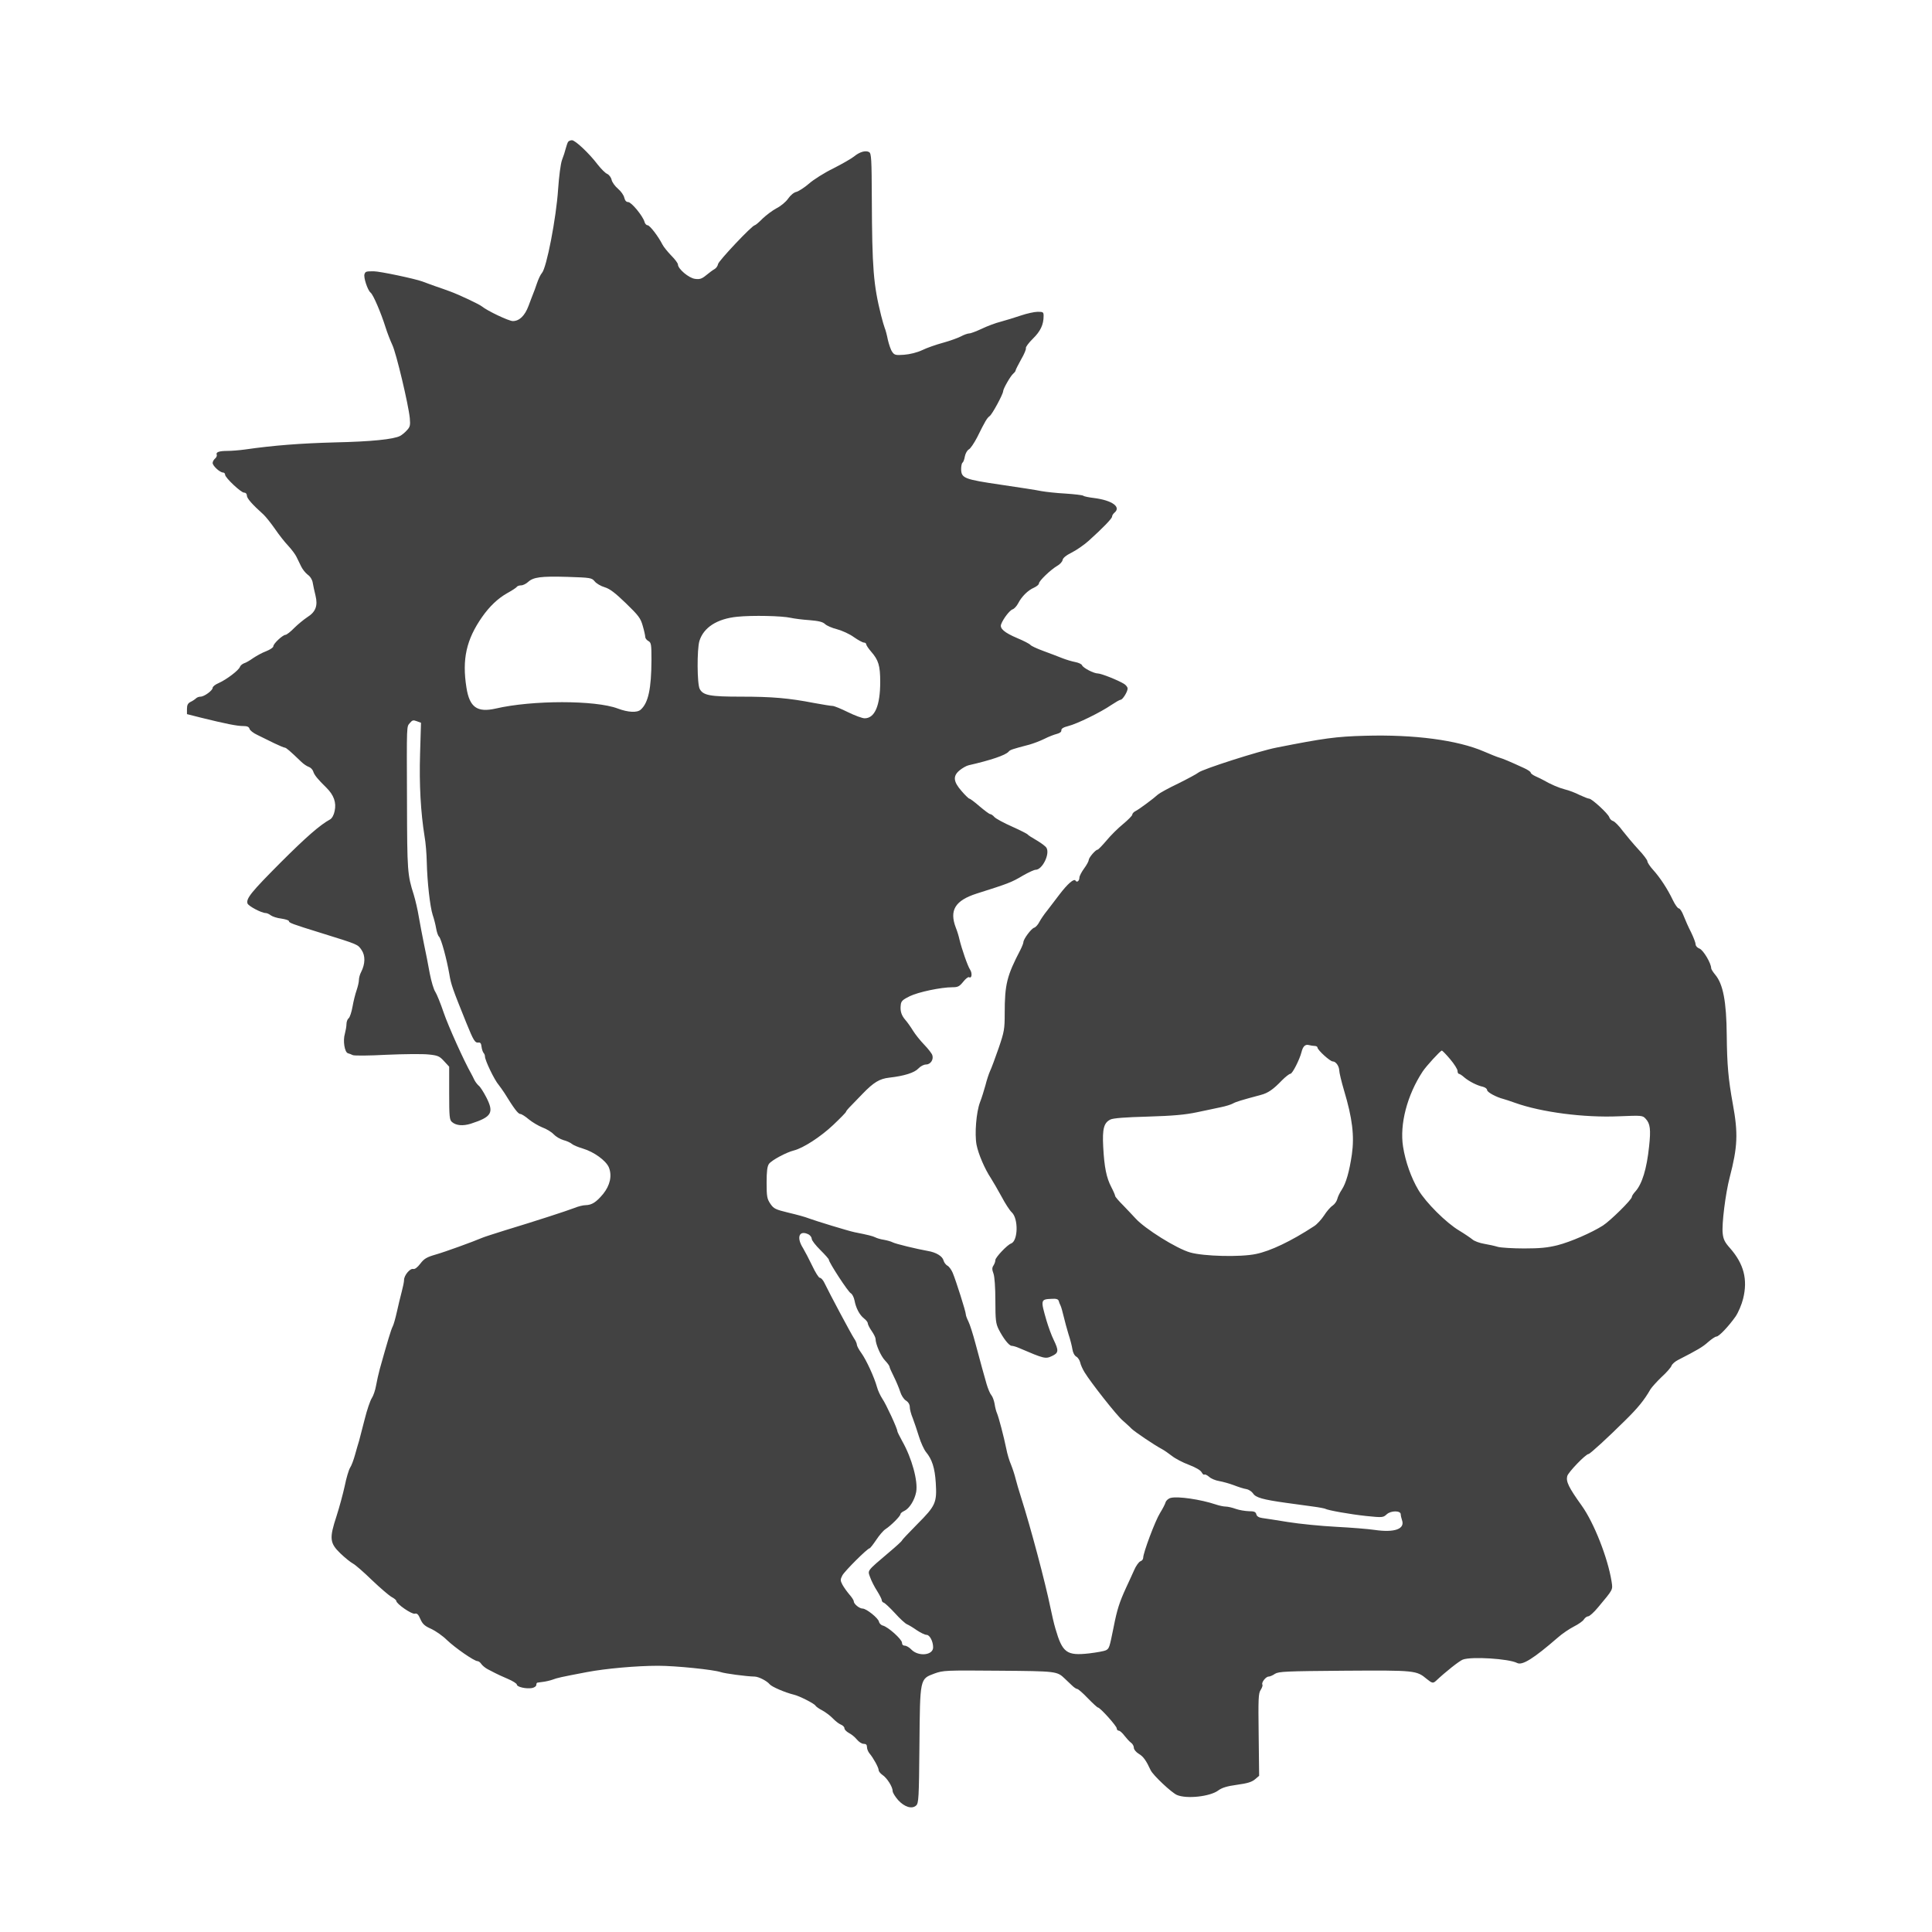 <svg width="124" height="124" viewBox="0 0 124 124" fill="none" xmlns="http://www.w3.org/2000/svg">
<path d="M36.459 9.109C36.419 9.169 36.359 9.357 36.309 9.536C36.27 9.704 36.16 10.042 36.07 10.27C35.98 10.528 35.88 11.302 35.82 12.155C35.7 13.99 35.081 17.194 34.782 17.521C34.692 17.621 34.552 17.918 34.462 18.186C34.372 18.454 34.262 18.762 34.212 18.871C34.172 18.98 34.032 19.327 33.922 19.634C33.683 20.269 33.333 20.607 32.914 20.607C32.654 20.607 31.276 19.952 30.926 19.664C30.756 19.525 29.478 18.92 28.879 18.702C28.659 18.623 28.26 18.474 27.98 18.384C27.71 18.285 27.311 18.146 27.111 18.067C26.632 17.889 24.375 17.412 23.985 17.412C23.506 17.412 23.456 17.422 23.396 17.591C23.316 17.789 23.596 18.633 23.785 18.781C23.955 18.91 24.454 20.081 24.744 21.003C24.854 21.361 25.054 21.866 25.183 22.144C25.433 22.67 26.212 25.944 26.302 26.837C26.342 27.293 26.322 27.402 26.112 27.62C25.992 27.759 25.793 27.918 25.683 27.977C25.273 28.196 23.815 28.344 21.488 28.394C19.311 28.454 17.583 28.582 15.725 28.85C15.356 28.9 14.856 28.94 14.607 28.94C14.067 28.94 13.848 29.019 13.908 29.178C13.938 29.247 13.888 29.366 13.798 29.436C13.718 29.505 13.648 29.634 13.648 29.713C13.648 29.902 14.117 30.328 14.317 30.328C14.387 30.328 14.447 30.388 14.447 30.467C14.447 30.656 15.466 31.618 15.665 31.618C15.775 31.618 15.845 31.698 15.845 31.807C15.845 31.985 16.185 32.372 16.904 33.017C17.064 33.166 17.393 33.582 17.643 33.94C17.893 34.306 18.272 34.793 18.492 35.021C18.712 35.259 18.951 35.576 19.031 35.745C19.111 35.904 19.241 36.181 19.331 36.36C19.421 36.548 19.61 36.777 19.75 36.886C19.91 36.995 20.04 37.203 20.07 37.392C20.1 37.57 20.18 37.947 20.25 38.225C20.41 38.88 20.26 39.276 19.72 39.614C19.511 39.753 19.131 40.06 18.891 40.298C18.652 40.546 18.392 40.745 18.322 40.745C18.142 40.755 17.543 41.31 17.543 41.479C17.543 41.558 17.333 41.697 17.084 41.796C16.834 41.886 16.464 42.094 16.255 42.233C16.045 42.382 15.785 42.54 15.665 42.57C15.556 42.61 15.426 42.719 15.396 42.808C15.326 43.017 14.547 43.612 14.037 43.84C13.818 43.929 13.648 44.068 13.648 44.147C13.648 44.316 13.109 44.713 12.869 44.713C12.769 44.713 12.639 44.762 12.579 44.822C12.519 44.882 12.36 44.991 12.23 45.05C12.06 45.139 12 45.248 12 45.496V45.834L12.899 46.062C14.507 46.459 15.216 46.598 15.595 46.598C15.865 46.598 15.975 46.647 16.015 46.776C16.035 46.875 16.265 47.054 16.524 47.173C16.784 47.302 17.263 47.54 17.593 47.699C17.923 47.858 18.232 47.986 18.282 47.986C18.362 47.986 18.612 48.195 19.331 48.889C19.471 49.028 19.69 49.177 19.81 49.217C19.93 49.256 20.06 49.385 20.1 49.504C20.17 49.742 20.39 50.01 20.949 50.556C21.428 51.032 21.598 51.508 21.478 52.054C21.428 52.312 21.308 52.52 21.189 52.59C20.539 52.947 19.68 53.691 18.012 55.357C16.135 57.242 15.785 57.669 15.885 57.986C15.945 58.155 16.784 58.601 17.054 58.601C17.134 58.601 17.283 58.671 17.383 58.75C17.493 58.829 17.793 58.928 18.062 58.958C18.322 58.998 18.542 59.067 18.542 59.117C18.542 59.226 18.712 59.295 20.639 59.891C22.996 60.625 22.956 60.605 23.206 60.972C23.456 61.339 23.446 61.865 23.176 62.391C23.096 62.539 23.036 62.768 23.036 62.897C23.036 63.035 22.966 63.323 22.886 63.561C22.806 63.789 22.687 64.256 22.627 64.603C22.567 64.95 22.457 65.287 22.377 65.357C22.297 65.416 22.237 65.585 22.237 65.734C22.237 65.873 22.187 66.15 22.137 66.339C21.997 66.795 22.117 67.529 22.327 67.599C22.417 67.619 22.557 67.678 22.637 67.718C22.727 67.767 23.695 67.757 24.804 67.698C25.923 67.648 27.131 67.638 27.501 67.678C28.1 67.738 28.21 67.787 28.499 68.105L28.829 68.462V70.158C28.829 71.656 28.849 71.884 29.009 72.013C29.268 72.241 29.708 72.281 30.217 72.122C31.566 71.686 31.715 71.418 31.216 70.436C31.036 70.089 30.816 69.742 30.727 69.682C30.647 69.613 30.517 69.454 30.447 69.315C30.387 69.176 30.287 68.998 30.247 68.918C29.788 68.115 28.779 65.873 28.479 65C28.28 64.404 28.03 63.799 27.94 63.66C27.84 63.522 27.68 62.986 27.581 62.47C27.491 61.954 27.321 61.101 27.211 60.585C27.101 60.069 26.961 59.286 26.881 58.849C26.811 58.413 26.662 57.768 26.552 57.411C26.152 56.161 26.132 55.893 26.122 51.528C26.102 46.34 26.092 46.667 26.312 46.399C26.462 46.221 26.522 46.201 26.752 46.29L27.021 46.389L26.961 48.383C26.901 50.347 27.001 52.143 27.251 53.691C27.321 54.068 27.381 54.812 27.391 55.328C27.421 56.617 27.601 58.194 27.77 58.72C27.85 58.948 27.95 59.335 27.99 59.573C28.03 59.811 28.11 60.059 28.18 60.119C28.32 60.258 28.669 61.547 28.839 62.52C28.949 63.194 29.039 63.442 29.927 65.644C30.397 66.805 30.487 66.944 30.717 66.914C30.826 66.894 30.886 66.974 30.906 67.182C30.926 67.341 30.986 67.519 31.036 67.579C31.086 67.629 31.126 67.728 31.126 67.807C31.126 68.055 31.735 69.325 32.015 69.642C32.095 69.742 32.255 69.97 32.374 70.148C32.984 71.14 33.253 71.497 33.393 71.497C33.473 71.497 33.723 71.656 33.943 71.845C34.172 72.033 34.562 72.261 34.811 72.361C35.061 72.45 35.391 72.648 35.531 72.797C35.67 72.946 35.95 73.114 36.16 73.174C36.37 73.224 36.619 73.343 36.709 73.422C36.799 73.501 37.118 73.63 37.418 73.72C38.117 73.928 38.886 74.483 39.076 74.92C39.296 75.456 39.156 76.081 38.706 76.636C38.267 77.162 37.987 77.34 37.588 77.35C37.428 77.35 37.099 77.43 36.839 77.539C36.349 77.727 34.402 78.362 32.374 78.977C31.715 79.186 31.086 79.384 30.976 79.434C30.297 79.721 28.569 80.346 27.98 80.515C27.391 80.684 27.221 80.783 26.981 81.1C26.791 81.348 26.632 81.467 26.522 81.447C26.322 81.388 25.933 81.854 25.933 82.152C25.933 82.271 25.863 82.608 25.783 82.906C25.703 83.203 25.563 83.789 25.473 84.195C25.383 84.602 25.263 85.029 25.203 85.138C25.104 85.316 24.864 86.12 24.375 87.866C24.295 88.163 24.185 88.65 24.135 88.937C24.085 89.225 23.965 89.582 23.865 89.731C23.765 89.88 23.555 90.485 23.406 91.09C23.256 91.685 23.086 92.31 23.046 92.479C22.996 92.637 22.876 93.044 22.787 93.371C22.697 93.699 22.557 94.076 22.467 94.205C22.387 94.334 22.227 94.86 22.127 95.365C22.017 95.871 21.778 96.754 21.598 97.31C21.129 98.738 21.159 99.036 21.848 99.701C22.147 99.988 22.507 100.276 22.657 100.355C22.797 100.425 23.356 100.911 23.875 101.417C24.404 101.923 24.974 102.409 25.134 102.498C25.303 102.587 25.433 102.697 25.433 102.746C25.433 102.935 26.422 103.619 26.622 103.57C26.762 103.53 26.851 103.609 26.981 103.917C27.121 104.234 27.261 104.363 27.67 104.542C27.95 104.671 28.409 104.988 28.679 105.256C29.218 105.772 30.437 106.615 30.647 106.615C30.717 106.615 30.836 106.704 30.896 106.804C30.966 106.903 31.146 107.052 31.296 107.131C31.446 107.21 31.665 107.319 31.775 107.379C31.885 107.438 32.245 107.607 32.574 107.746C32.904 107.885 33.173 108.053 33.173 108.123C33.173 108.272 33.783 108.411 34.152 108.341C34.302 108.311 34.422 108.222 34.422 108.143C34.422 108.063 34.452 107.994 34.502 107.994C34.542 107.984 34.702 107.964 34.861 107.944C35.021 107.925 35.291 107.865 35.461 107.805C35.78 107.686 35.95 107.647 37.668 107.319C38.866 107.091 40.854 106.913 42.242 106.913C43.371 106.913 45.788 107.161 46.257 107.319C46.517 107.409 47.895 107.597 48.444 107.607C48.704 107.617 49.223 107.885 49.403 108.103C49.533 108.262 50.382 108.629 50.951 108.768C51.301 108.847 52.25 109.333 52.33 109.462C52.369 109.532 52.579 109.68 52.779 109.78C52.979 109.889 53.288 110.117 53.448 110.286C53.618 110.464 53.848 110.643 53.977 110.692C54.097 110.742 54.197 110.841 54.197 110.92C54.197 111.01 54.327 111.139 54.487 111.228C54.647 111.307 54.876 111.496 54.996 111.645C55.116 111.793 55.306 111.922 55.426 111.922C55.585 111.922 55.645 111.982 55.645 112.141C55.645 112.26 55.725 112.438 55.805 112.537C56.045 112.815 56.394 113.45 56.394 113.609C56.394 113.688 56.504 113.827 56.634 113.916C56.924 114.105 57.293 114.68 57.293 114.958C57.293 115.057 57.453 115.315 57.643 115.533C58.052 115.98 58.532 116.129 58.801 115.881C58.961 115.732 58.981 115.414 59.011 112.041C59.051 107.686 59.031 107.766 59.98 107.409C60.539 107.21 60.679 107.2 64.095 107.23C67.83 107.26 67.84 107.26 68.349 107.746C68.469 107.865 68.669 108.053 68.799 108.173C68.929 108.301 69.079 108.401 69.138 108.401C69.198 108.401 69.508 108.669 69.818 108.996C70.137 109.323 70.427 109.591 70.467 109.591C70.607 109.591 71.675 110.782 71.675 110.93C71.675 111.01 71.735 111.079 71.805 111.079C71.875 111.079 72.045 111.228 72.175 111.407C72.305 111.575 72.494 111.783 72.594 111.853C72.694 111.922 72.774 112.071 72.774 112.18C72.774 112.289 72.914 112.458 73.094 112.567C73.383 112.736 73.563 112.994 73.853 113.619C74.012 113.946 75.191 115.057 75.54 115.206C76.17 115.474 77.668 115.305 78.187 114.918C78.427 114.74 78.746 114.64 79.396 114.551C80.055 114.462 80.344 114.373 80.544 114.204L80.814 113.976L80.784 111.347C80.754 109.026 80.764 108.688 80.914 108.46C81.004 108.321 81.053 108.173 81.023 108.123C80.944 107.994 81.243 107.607 81.423 107.607C81.503 107.607 81.693 107.528 81.832 107.428C82.082 107.28 82.502 107.26 86.297 107.23C90.851 107.2 90.911 107.21 91.58 107.766C91.91 108.034 91.98 108.053 92.17 107.875C92.779 107.3 93.658 106.605 93.887 106.516C94.447 106.308 96.834 106.456 97.373 106.734C97.703 106.903 98.412 106.466 99.99 105.097C100.269 104.849 100.729 104.542 101.018 104.393C101.298 104.254 101.598 104.046 101.658 103.937C101.728 103.827 101.857 103.738 101.937 103.738C102.017 103.738 102.307 103.48 102.567 103.163C103.555 101.982 103.515 102.052 103.435 101.506C103.196 99.998 102.307 97.736 101.518 96.635C100.679 95.465 100.499 95.088 100.589 94.74C100.649 94.493 101.778 93.322 101.957 93.322C102.047 93.322 103.206 92.26 104.294 91.179C105.133 90.356 105.533 89.86 105.932 89.165C106.022 89.026 106.342 88.669 106.651 88.372C106.971 88.084 107.251 87.757 107.281 87.657C107.321 87.548 107.51 87.38 107.71 87.281C108.969 86.636 109.288 86.447 109.638 86.13C109.857 85.941 110.087 85.783 110.167 85.783C110.327 85.783 110.956 85.118 111.395 84.493C111.565 84.245 111.785 83.729 111.875 83.362C112.185 82.122 111.925 81.12 111.036 80.108C110.706 79.741 110.606 79.543 110.567 79.166C110.497 78.59 110.746 76.596 111.016 75.565C111.525 73.61 111.565 72.747 111.216 70.853C110.926 69.246 110.846 68.363 110.826 66.438C110.806 64.295 110.596 63.164 110.087 62.559C109.947 62.391 109.827 62.202 109.827 62.143C109.827 61.825 109.318 60.972 109.078 60.883C108.939 60.833 108.829 60.714 108.829 60.615C108.829 60.516 108.699 60.169 108.539 59.841C108.369 59.514 108.16 59.038 108.06 58.78C107.96 58.512 107.82 58.303 107.75 58.303C107.68 58.303 107.51 58.065 107.371 57.778C107.031 57.063 106.552 56.329 106.102 55.833C105.902 55.615 105.733 55.357 105.733 55.278C105.733 55.199 105.473 54.851 105.153 54.514C104.834 54.167 104.384 53.631 104.145 53.324C103.915 53.006 103.635 52.728 103.535 52.699C103.425 52.669 103.316 52.55 103.286 52.451C103.216 52.222 102.167 51.26 101.997 51.26C101.927 51.26 101.658 51.151 101.378 51.022C101.108 50.883 100.689 50.724 100.439 50.665C100.05 50.566 99.54 50.347 99.041 50.06C98.961 50.01 98.741 49.911 98.572 49.832C98.392 49.752 98.242 49.643 98.242 49.584C98.242 49.534 98.042 49.395 97.793 49.286C96.864 48.859 96.484 48.701 96.245 48.631C96.105 48.592 95.655 48.413 95.246 48.234C93.548 47.5 90.771 47.133 87.605 47.223C85.758 47.272 84.969 47.381 81.912 47.986C80.834 48.195 77.178 49.365 76.919 49.584C76.809 49.673 76.22 49.99 75.62 50.288C75.011 50.576 74.422 50.903 74.322 50.992C73.992 51.29 73.143 51.915 72.904 52.044C72.774 52.103 72.674 52.212 72.674 52.282C72.674 52.351 72.404 52.619 72.085 52.887C71.765 53.145 71.276 53.631 71.016 53.949C70.746 54.266 70.487 54.534 70.447 54.534C70.317 54.534 69.877 55.05 69.877 55.199C69.877 55.268 69.748 55.516 69.578 55.744C69.418 55.962 69.278 56.23 69.278 56.329C69.278 56.538 69.118 56.667 69.029 56.518C68.929 56.369 68.519 56.726 67.99 57.421C67.74 57.758 67.381 58.214 67.211 58.442C67.031 58.661 66.801 58.998 66.712 59.167C66.622 59.345 66.472 59.514 66.372 59.544C66.182 59.603 65.683 60.278 65.683 60.476C65.683 60.536 65.593 60.764 65.493 60.962C64.624 62.629 64.484 63.174 64.484 65.039C64.484 66.051 64.454 66.22 64.095 67.271C63.875 67.896 63.635 68.561 63.545 68.74C63.465 68.918 63.326 69.335 63.246 69.662C63.156 69.99 63.006 70.476 62.896 70.753C62.657 71.388 62.547 72.777 62.676 73.472C62.796 74.077 63.206 75.029 63.595 75.614C63.735 75.833 64.045 76.368 64.284 76.805C64.514 77.241 64.804 77.688 64.934 77.807C65.373 78.213 65.343 79.642 64.894 79.811C64.654 79.89 63.885 80.703 63.885 80.872C63.885 80.961 63.835 81.11 63.765 81.219C63.665 81.368 63.665 81.477 63.765 81.745C63.835 81.943 63.885 82.628 63.885 83.491C63.885 84.721 63.915 84.949 64.095 85.316C64.394 85.902 64.764 86.378 64.934 86.378C65.014 86.378 65.223 86.437 65.403 86.517C67.021 87.211 67.101 87.231 67.52 87.032C67.95 86.834 67.96 86.685 67.63 86.001C67.49 85.723 67.291 85.168 67.171 84.771C66.781 83.421 66.781 83.392 67.501 83.362C67.79 83.342 67.91 83.382 67.95 83.491C67.97 83.58 68.03 83.719 68.07 83.799C68.11 83.878 68.2 84.195 68.269 84.493C68.339 84.79 68.479 85.306 68.579 85.634C68.689 85.961 68.799 86.398 68.829 86.596C68.859 86.814 68.969 87.013 69.079 87.072C69.178 87.122 69.288 87.29 69.328 87.439C69.358 87.598 69.488 87.876 69.608 88.074C70.007 88.729 71.675 90.852 72.055 91.169C72.254 91.348 72.514 91.576 72.624 91.695C72.824 91.893 74.072 92.737 74.572 93.004C74.711 93.074 74.991 93.272 75.211 93.441C75.421 93.61 75.91 93.868 76.309 94.016C76.749 94.185 77.058 94.364 77.128 94.502C77.188 94.612 77.268 94.681 77.298 94.641C77.338 94.612 77.468 94.671 77.598 94.78C77.718 94.899 78.007 95.018 78.247 95.058C78.477 95.098 78.906 95.217 79.196 95.326C79.475 95.435 79.845 95.554 79.995 95.574C80.155 95.604 80.344 95.733 80.424 95.852C80.594 96.119 81.053 96.248 82.552 96.457C83.131 96.536 83.92 96.645 84.289 96.695C84.669 96.744 85.008 96.814 85.049 96.834C85.208 96.933 86.656 97.191 87.685 97.3C88.744 97.409 88.774 97.399 89.004 97.191C89.273 96.943 89.902 96.943 89.902 97.191C89.902 97.27 89.942 97.439 89.982 97.558C90.192 98.133 89.513 98.381 88.225 98.193C87.825 98.133 86.716 98.044 85.758 97.994C84.799 97.945 83.401 97.806 82.662 97.687C81.922 97.568 81.173 97.449 81.004 97.429C80.794 97.399 80.664 97.32 80.634 97.191C80.594 97.032 80.494 96.992 80.145 96.992C79.915 96.983 79.535 96.923 79.316 96.844C79.096 96.764 78.806 96.695 78.666 96.695C78.537 96.695 78.247 96.635 78.017 96.556C77.069 96.239 75.6 96.02 75.141 96.139C75.001 96.169 74.851 96.298 74.811 96.417C74.781 96.536 74.612 96.853 74.452 97.112C74.142 97.608 73.373 99.661 73.373 99.978C73.373 100.078 73.293 100.177 73.193 100.207C73.094 100.246 72.904 100.504 72.784 100.792C72.654 101.07 72.434 101.576 72.275 101.903C71.855 102.816 71.695 103.302 71.475 104.433C71.206 105.762 71.196 105.802 70.976 105.921C70.876 105.97 70.397 106.06 69.897 106.119C68.459 106.278 68.19 106.079 67.74 104.532C67.65 104.234 67.51 103.629 67.421 103.193C67.091 101.576 66.162 98.074 65.533 96.1C65.403 95.693 65.243 95.157 65.183 94.909C65.124 94.661 64.994 94.264 64.894 94.016C64.784 93.768 64.644 93.302 64.584 92.975C64.424 92.191 64.095 90.941 63.985 90.693C63.935 90.584 63.865 90.316 63.835 90.098C63.795 89.88 63.705 89.632 63.625 89.542C63.545 89.453 63.416 89.145 63.326 88.848C63.246 88.55 63.116 88.084 63.036 87.816C62.956 87.538 62.766 86.824 62.607 86.229C62.447 85.624 62.247 84.999 62.157 84.82C62.067 84.642 61.987 84.433 61.987 84.354C61.987 84.175 61.358 82.201 61.148 81.695C61.059 81.487 60.909 81.279 60.799 81.229C60.699 81.17 60.589 81.021 60.559 80.902C60.489 80.624 60.08 80.376 59.54 80.287C58.861 80.168 57.453 79.83 57.283 79.731C57.193 79.682 56.944 79.612 56.734 79.573C56.514 79.543 56.265 79.463 56.175 79.414C56.015 79.334 55.705 79.255 54.846 79.086C54.457 79.007 52.349 78.362 51.9 78.194C51.71 78.114 51.131 77.956 50.622 77.837C49.763 77.628 49.663 77.579 49.443 77.261C49.233 76.944 49.203 76.805 49.203 75.912C49.203 75.178 49.243 74.86 49.353 74.702C49.523 74.464 50.472 73.958 50.951 73.839C51.55 73.69 52.669 72.966 53.478 72.202C53.928 71.775 54.297 71.398 54.297 71.359C54.297 71.319 54.447 71.14 54.627 70.962C54.796 70.783 55.136 70.436 55.366 70.198C56.075 69.464 56.454 69.236 57.074 69.166C58.042 69.057 58.691 68.849 58.941 68.581C59.081 68.432 59.291 68.323 59.431 68.323C59.72 68.323 59.93 68.015 59.84 67.728C59.81 67.619 59.57 67.311 59.311 67.043C59.051 66.775 58.731 66.369 58.592 66.141C58.452 65.912 58.242 65.615 58.112 65.466C57.853 65.168 57.763 64.891 57.813 64.494C57.833 64.256 57.943 64.156 58.392 63.938C58.941 63.67 60.399 63.363 61.138 63.363C61.478 63.363 61.578 63.313 61.818 63.016C61.977 62.817 62.137 62.688 62.197 62.718C62.367 62.827 62.417 62.48 62.267 62.242C62.107 62.014 61.718 60.873 61.578 60.288C61.538 60.099 61.438 59.762 61.348 59.544C60.919 58.423 61.298 57.798 62.687 57.351C64.724 56.706 64.914 56.637 65.663 56.191C66.012 55.992 66.372 55.824 66.472 55.824C66.891 55.824 67.391 54.831 67.171 54.425C67.121 54.325 66.841 54.117 66.542 53.939C66.242 53.77 65.982 53.601 65.962 53.562C65.942 53.522 65.493 53.294 64.964 53.056C64.424 52.818 63.915 52.54 63.825 52.441C63.735 52.331 63.605 52.252 63.555 52.252C63.495 52.252 63.196 52.024 62.876 51.756C62.557 51.478 62.267 51.26 62.217 51.26C62.177 51.26 61.947 51.042 61.718 50.774C61.178 50.159 61.148 49.802 61.598 49.435C61.768 49.296 62.027 49.147 62.167 49.117C63.595 48.79 64.534 48.473 64.734 48.244C64.824 48.125 64.984 48.076 66.082 47.788C66.322 47.719 66.751 47.56 67.031 47.421C67.301 47.282 67.67 47.143 67.83 47.104C68.02 47.054 68.13 46.975 68.12 46.875C68.11 46.766 68.249 46.677 68.569 46.598C69.128 46.459 70.647 45.715 71.326 45.248C71.595 45.07 71.865 44.911 71.925 44.911C72.055 44.911 72.374 44.395 72.374 44.187C72.374 44.108 72.275 43.979 72.155 43.899C71.775 43.661 70.677 43.225 70.467 43.225C70.197 43.225 69.518 42.868 69.448 42.699C69.418 42.62 69.218 42.53 69.009 42.491C68.799 42.451 68.429 42.342 68.18 42.243C67.93 42.144 67.391 41.935 66.981 41.786C66.572 41.638 66.182 41.459 66.132 41.389C66.072 41.32 65.693 41.122 65.283 40.953C64.464 40.606 64.155 40.338 64.254 40.07C64.384 39.713 64.814 39.157 64.994 39.108C65.103 39.068 65.253 38.9 65.343 38.731C65.573 38.285 65.972 37.888 66.362 37.719C66.532 37.64 66.681 37.521 66.681 37.451C66.681 37.283 67.431 36.568 67.85 36.32C68.03 36.221 68.18 36.053 68.2 35.943C68.22 35.814 68.419 35.646 68.779 35.467C69.079 35.318 69.568 34.981 69.858 34.723C70.796 33.88 71.376 33.275 71.376 33.156C71.376 33.086 71.445 32.977 71.525 32.908C71.975 32.541 71.386 32.114 70.227 31.965C69.897 31.926 69.588 31.866 69.528 31.817C69.478 31.777 68.959 31.717 68.379 31.678C67.8 31.648 67.111 31.569 66.831 31.519C66.562 31.459 65.393 31.281 64.245 31.112C61.888 30.765 61.698 30.695 61.688 30.11C61.688 29.912 61.728 29.723 61.778 29.694C61.828 29.664 61.898 29.475 61.928 29.287C61.967 29.098 62.077 28.9 62.187 28.84C62.287 28.791 62.517 28.444 62.706 28.087C63.246 26.995 63.346 26.837 63.516 26.708C63.685 26.589 64.374 25.309 64.384 25.11C64.384 24.952 64.864 24.118 65.034 23.98C65.114 23.91 65.183 23.821 65.183 23.781C65.183 23.732 65.343 23.424 65.533 23.077C65.733 22.739 65.873 22.402 65.843 22.343C65.823 22.273 66.022 22.005 66.292 21.738C66.781 21.261 66.981 20.835 66.981 20.279C66.981 20.031 66.951 20.012 66.602 20.012C66.392 20.012 65.903 20.121 65.523 20.25C65.143 20.378 64.564 20.557 64.235 20.646C63.905 20.726 63.356 20.934 63.006 21.103C62.666 21.261 62.307 21.4 62.207 21.4C62.117 21.4 61.877 21.48 61.678 21.589C61.488 21.688 60.969 21.877 60.539 21.995C60.1 22.114 59.49 22.323 59.191 22.472C58.851 22.63 58.402 22.739 58.032 22.769C57.483 22.809 57.403 22.789 57.263 22.581C57.173 22.462 57.054 22.105 56.984 21.807C56.924 21.5 56.834 21.162 56.784 21.053C56.744 20.944 56.634 20.587 56.554 20.259C56.055 18.256 55.975 17.234 55.955 12.73C55.945 10.22 55.925 9.853 55.785 9.764C55.565 9.635 55.176 9.744 54.816 10.042C54.657 10.171 54.057 10.518 53.488 10.806C52.919 11.083 52.21 11.53 51.92 11.788C51.62 12.046 51.261 12.274 51.121 12.313C50.961 12.343 50.742 12.522 50.582 12.75C50.442 12.958 50.102 13.236 49.843 13.365C49.583 13.504 49.183 13.801 48.944 14.03C48.714 14.268 48.484 14.456 48.444 14.456C48.275 14.456 46.117 16.748 46.087 16.946C46.067 17.065 45.968 17.214 45.858 17.273C45.748 17.333 45.508 17.512 45.318 17.67C45.039 17.898 44.909 17.938 44.609 17.898C44.21 17.849 43.511 17.254 43.511 16.976C43.511 16.896 43.321 16.639 43.081 16.401C42.851 16.162 42.592 15.845 42.512 15.686C42.252 15.17 41.703 14.456 41.563 14.456C41.483 14.456 41.393 14.357 41.363 14.228C41.243 13.841 40.524 12.968 40.315 12.968C40.195 12.968 40.115 12.879 40.065 12.68C40.035 12.532 39.855 12.274 39.665 12.115C39.476 11.956 39.296 11.708 39.256 11.55C39.226 11.391 39.096 11.222 38.976 11.163C38.846 11.113 38.577 10.835 38.357 10.557C37.818 9.843 36.919 9 36.709 9C36.609 9 36.499 9.05 36.459 9.109ZM38.167 37.312C38.277 37.451 38.567 37.62 38.806 37.689C39.136 37.788 39.476 38.046 40.165 38.711C40.984 39.505 41.114 39.673 41.253 40.169C41.343 40.477 41.413 40.794 41.413 40.884C41.413 40.963 41.503 41.082 41.613 41.142C41.793 41.241 41.813 41.35 41.813 42.362C41.803 44.197 41.613 45.11 41.123 45.546C40.894 45.754 40.315 45.725 39.655 45.477C38.217 44.931 34.162 44.931 31.815 45.477C30.627 45.745 30.137 45.397 29.938 44.137C29.648 42.312 29.927 41.052 30.946 39.594C31.426 38.91 31.965 38.404 32.544 38.076C32.864 37.898 33.144 37.719 33.173 37.66C33.213 37.61 33.333 37.57 33.443 37.57C33.563 37.57 33.763 37.471 33.893 37.352C34.232 37.044 34.702 36.975 36.419 37.025C37.907 37.074 37.977 37.084 38.167 37.312ZM50.752 39.654C50.971 39.703 51.511 39.773 51.95 39.802C52.539 39.852 52.799 39.911 52.949 40.05C53.059 40.159 53.408 40.308 53.728 40.388C54.057 40.477 54.537 40.695 54.806 40.894C55.076 41.082 55.366 41.241 55.446 41.241C55.526 41.241 55.595 41.29 55.595 41.35C55.595 41.409 55.735 41.618 55.905 41.816C56.384 42.362 56.494 42.719 56.494 43.77C56.494 45.288 56.145 46.102 55.495 46.102C55.346 46.102 54.856 45.923 54.417 45.705C53.977 45.487 53.538 45.308 53.438 45.308C53.328 45.308 52.799 45.219 52.25 45.12C50.612 44.802 49.533 44.713 47.565 44.713C45.568 44.713 45.129 44.633 44.909 44.217C44.739 43.899 44.729 41.687 44.889 41.142C45.158 40.269 46.027 39.713 47.316 39.584C48.294 39.485 50.182 39.525 50.752 39.654ZM84.389 67.132C84.479 67.132 84.559 67.182 84.559 67.232C84.559 67.391 85.368 68.125 85.538 68.125C85.738 68.125 85.947 68.422 85.957 68.71C85.957 68.839 86.097 69.424 86.267 69.999C86.796 71.765 86.936 72.896 86.766 74.097C86.606 75.178 86.397 75.932 86.117 76.358C85.987 76.547 85.858 76.825 85.828 76.963C85.788 77.112 85.658 77.291 85.528 77.38C85.398 77.46 85.148 77.747 84.979 78.015C84.809 78.273 84.519 78.59 84.339 78.7C82.871 79.662 81.533 80.297 80.604 80.485C79.615 80.694 77.258 80.634 76.389 80.386C75.51 80.138 73.473 78.858 72.884 78.204C72.744 78.045 72.384 77.678 72.105 77.38C71.815 77.092 71.575 76.815 71.575 76.765C71.575 76.716 71.466 76.457 71.326 76.19C71.016 75.594 70.876 74.93 70.806 73.6C70.746 72.45 70.846 72.063 71.266 71.855C71.445 71.765 72.205 71.706 73.673 71.666C75.301 71.617 76.06 71.547 76.819 71.388C77.368 71.269 78.067 71.13 78.367 71.061C78.666 71.001 79.016 70.892 79.136 70.823C79.326 70.714 79.655 70.615 80.914 70.277C81.383 70.158 81.723 69.92 82.282 69.335C82.512 69.107 82.751 68.918 82.821 68.918C82.951 68.918 83.41 68.005 83.53 67.539C83.62 67.162 83.77 67.013 84 67.073C84.12 67.103 84.289 67.132 84.389 67.132ZM93.078 67.986C93.338 68.293 93.548 68.63 93.548 68.73C93.548 68.829 93.588 68.918 93.628 68.918C93.678 68.918 93.838 69.017 93.977 69.146C94.297 69.414 94.806 69.672 95.176 69.751C95.326 69.791 95.445 69.88 95.445 69.96C95.445 70.099 96.025 70.416 96.494 70.535C96.604 70.565 96.944 70.674 97.243 70.783C98.931 71.388 101.688 71.745 103.905 71.646C105.383 71.587 105.423 71.587 105.623 71.805C105.912 72.112 105.962 72.49 105.842 73.581C105.693 75.019 105.393 75.991 104.964 76.468C104.834 76.606 104.734 76.765 104.734 76.825C104.734 76.993 103.356 78.352 102.876 78.66C102.157 79.116 100.819 79.701 99.97 79.92C99.331 80.078 98.851 80.128 97.823 80.128C97.093 80.128 96.334 80.078 96.145 80.029C95.955 79.969 95.555 79.88 95.256 79.83C94.956 79.781 94.617 79.652 94.507 79.553C94.387 79.454 94.007 79.195 93.648 78.977C92.829 78.491 91.51 77.182 91.031 76.368C90.572 75.594 90.202 74.553 90.052 73.6C89.823 72.162 90.312 70.287 91.311 68.769C91.54 68.422 92.449 67.43 92.539 67.43C92.579 67.43 92.819 67.678 93.078 67.986ZM51.91 79.235C52.01 79.295 52.1 79.424 52.1 79.513C52.1 79.612 52.349 79.93 52.649 80.227C52.949 80.525 53.198 80.803 53.198 80.852C53.198 81.021 54.437 82.925 54.607 83.005C54.697 83.055 54.806 83.263 54.846 83.471C54.936 83.957 55.166 84.394 55.456 84.622C55.585 84.721 55.695 84.86 55.695 84.929C55.695 84.999 55.805 85.227 55.945 85.425C56.085 85.624 56.195 85.852 56.195 85.931C56.195 86.269 56.534 87.042 56.804 87.32C56.964 87.489 57.093 87.667 57.093 87.727C57.093 87.776 57.223 88.064 57.373 88.362C57.523 88.659 57.703 89.096 57.773 89.314C57.843 89.552 58.002 89.8 58.142 89.889C58.302 89.989 58.392 90.147 58.392 90.306C58.392 90.445 58.472 90.763 58.582 91.02C58.681 91.278 58.861 91.814 58.981 92.201C59.101 92.598 59.311 93.044 59.431 93.193C59.82 93.659 60 94.215 60.06 95.167C60.14 96.447 60.05 96.645 58.871 97.826C58.332 98.371 57.892 98.838 57.892 98.867C57.892 98.907 57.523 99.244 57.074 99.621C55.605 100.871 55.685 100.772 55.845 101.228C55.925 101.457 56.125 101.853 56.294 102.111C56.454 102.369 56.594 102.637 56.594 102.706C56.594 102.776 56.654 102.845 56.724 102.865C56.794 102.885 57.114 103.183 57.443 103.54C57.763 103.897 58.112 104.214 58.222 104.254C58.322 104.294 58.602 104.462 58.841 104.631C59.081 104.79 59.361 104.929 59.471 104.929C59.67 104.929 59.89 105.345 59.89 105.732C59.89 106.248 58.941 106.337 58.492 105.871C58.362 105.732 58.172 105.623 58.072 105.623C57.962 105.623 57.892 105.554 57.892 105.435C57.892 105.216 56.994 104.413 56.664 104.333C56.544 104.304 56.434 104.185 56.414 104.085C56.374 103.857 55.605 103.242 55.366 103.242C55.156 103.242 54.796 102.945 54.796 102.776C54.796 102.706 54.667 102.508 54.507 102.329C54.357 102.151 54.157 101.873 54.067 101.705C53.928 101.437 53.928 101.377 54.067 101.109C54.217 100.832 55.675 99.373 55.815 99.373C55.845 99.373 56.035 99.135 56.235 98.838C56.424 98.55 56.694 98.232 56.834 98.143C57.173 97.925 57.793 97.31 57.793 97.181C57.793 97.131 57.903 97.032 58.042 96.973C58.362 96.824 58.702 96.288 58.801 95.762C58.931 95.068 58.522 93.58 57.913 92.508C57.743 92.191 57.593 91.903 57.593 91.854C57.593 91.685 56.874 90.128 56.634 89.78C56.504 89.582 56.344 89.245 56.285 89.017C56.115 88.401 55.605 87.29 55.286 86.844C55.126 86.626 54.996 86.378 54.996 86.308C54.996 86.229 54.916 86.04 54.816 85.902C54.647 85.654 53.268 83.074 52.909 82.33C52.829 82.162 52.699 82.013 52.619 82.013C52.549 82.013 52.33 81.666 52.13 81.239C51.93 80.822 51.66 80.307 51.541 80.108C51.091 79.404 51.301 78.918 51.91 79.235Z" fill="#424242"/>
</svg>
